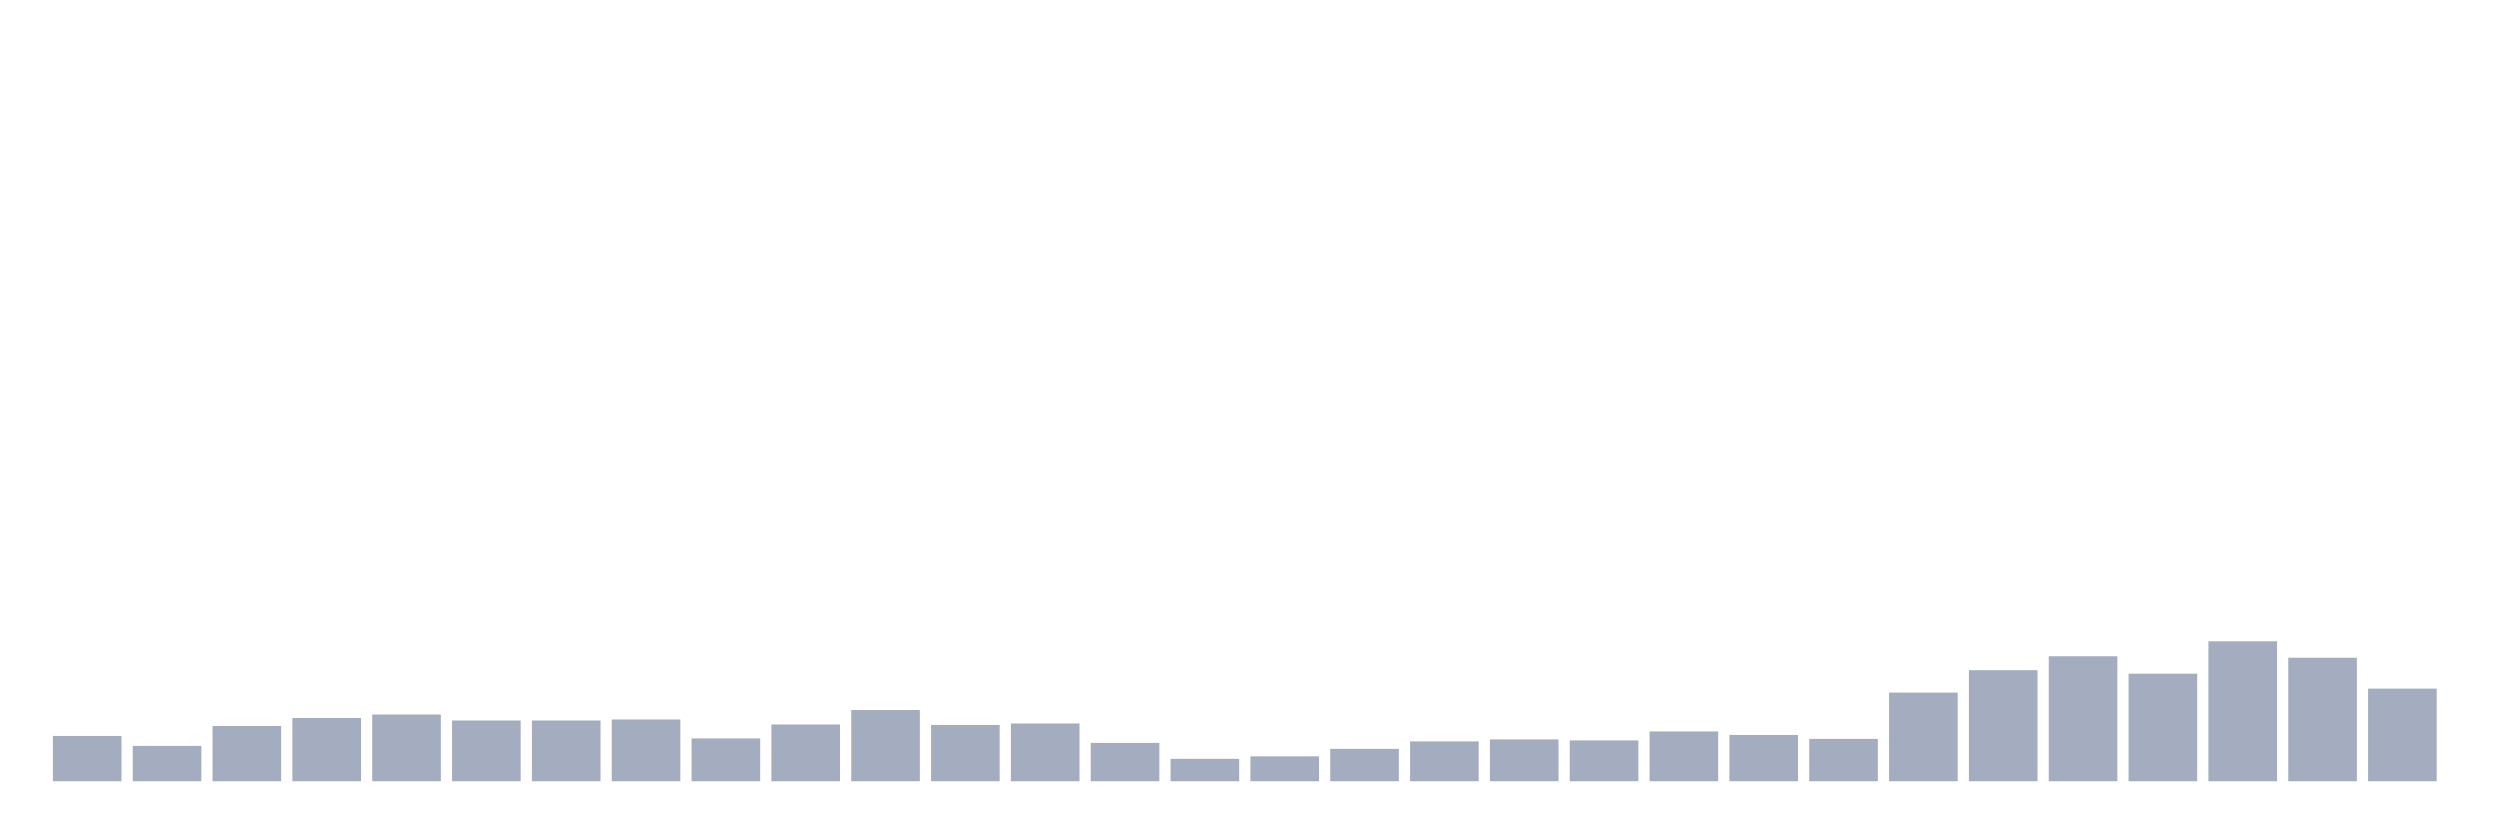 <svg xmlns="http://www.w3.org/2000/svg" viewBox="0 0 480 160"><g transform="translate(10,10)"><rect class="bar" x="0.153" width="13.175" y="131.298" height="8.702" fill="rgb(164,173,192)"></rect><rect class="bar" x="15.482" width="13.175" y="133.21" height="6.79" fill="rgb(164,173,192)"></rect><rect class="bar" x="30.81" width="13.175" y="129.385" height="10.615" fill="rgb(164,173,192)"></rect><rect class="bar" x="46.138" width="13.175" y="127.855" height="12.145" fill="rgb(164,173,192)"></rect><rect class="bar" x="61.466" width="13.175" y="127.186" height="12.814" fill="rgb(164,173,192)"></rect><rect class="bar" x="76.794" width="13.175" y="128.333" height="11.667" fill="rgb(164,173,192)"></rect><rect class="bar" x="92.123" width="13.175" y="128.333" height="11.667" fill="rgb(164,173,192)"></rect><rect class="bar" x="107.451" width="13.175" y="128.142" height="11.858" fill="rgb(164,173,192)"></rect><rect class="bar" x="122.779" width="13.175" y="131.776" height="8.224" fill="rgb(164,173,192)"></rect><rect class="bar" x="138.107" width="13.175" y="129.098" height="10.902" fill="rgb(164,173,192)"></rect><rect class="bar" x="153.436" width="13.175" y="126.325" height="13.675" fill="rgb(164,173,192)"></rect><rect class="bar" x="168.764" width="13.175" y="129.194" height="10.806" fill="rgb(164,173,192)"></rect><rect class="bar" x="184.092" width="13.175" y="128.907" height="11.093" fill="rgb(164,173,192)"></rect><rect class="bar" x="199.42" width="13.175" y="132.637" height="7.363" fill="rgb(164,173,192)"></rect><rect class="bar" x="214.748" width="13.175" y="135.697" height="4.303" fill="rgb(164,173,192)"></rect><rect class="bar" x="230.077" width="13.175" y="135.219" height="4.781" fill="rgb(164,173,192)"></rect><rect class="bar" x="245.405" width="13.175" y="133.784" height="6.216" fill="rgb(164,173,192)"></rect><rect class="bar" x="260.733" width="13.175" y="132.35" height="7.65" fill="rgb(164,173,192)"></rect><rect class="bar" x="276.061" width="13.175" y="131.967" height="8.033" fill="rgb(164,173,192)"></rect><rect class="bar" x="291.39" width="13.175" y="132.158" height="7.842" fill="rgb(164,173,192)"></rect><rect class="bar" x="306.718" width="13.175" y="130.437" height="9.563" fill="rgb(164,173,192)"></rect><rect class="bar" x="322.046" width="13.175" y="131.107" height="8.893" fill="rgb(164,173,192)"></rect><rect class="bar" x="337.374" width="13.175" y="131.872" height="8.128" fill="rgb(164,173,192)"></rect><rect class="bar" x="352.702" width="13.175" y="122.978" height="17.022" fill="rgb(164,173,192)"></rect><rect class="bar" x="368.031" width="13.175" y="118.675" height="21.325" fill="rgb(164,173,192)"></rect><rect class="bar" x="383.359" width="13.175" y="115.997" height="24.003" fill="rgb(164,173,192)"></rect><rect class="bar" x="398.687" width="13.175" y="119.344" height="20.656" fill="rgb(164,173,192)"></rect><rect class="bar" x="414.015" width="13.175" y="113.128" height="26.872" fill="rgb(164,173,192)"></rect><rect class="bar" x="429.344" width="13.175" y="116.284" height="23.716" fill="rgb(164,173,192)"></rect><rect class="bar" x="444.672" width="13.175" y="122.213" height="17.787" fill="rgb(164,173,192)"></rect></g></svg>
